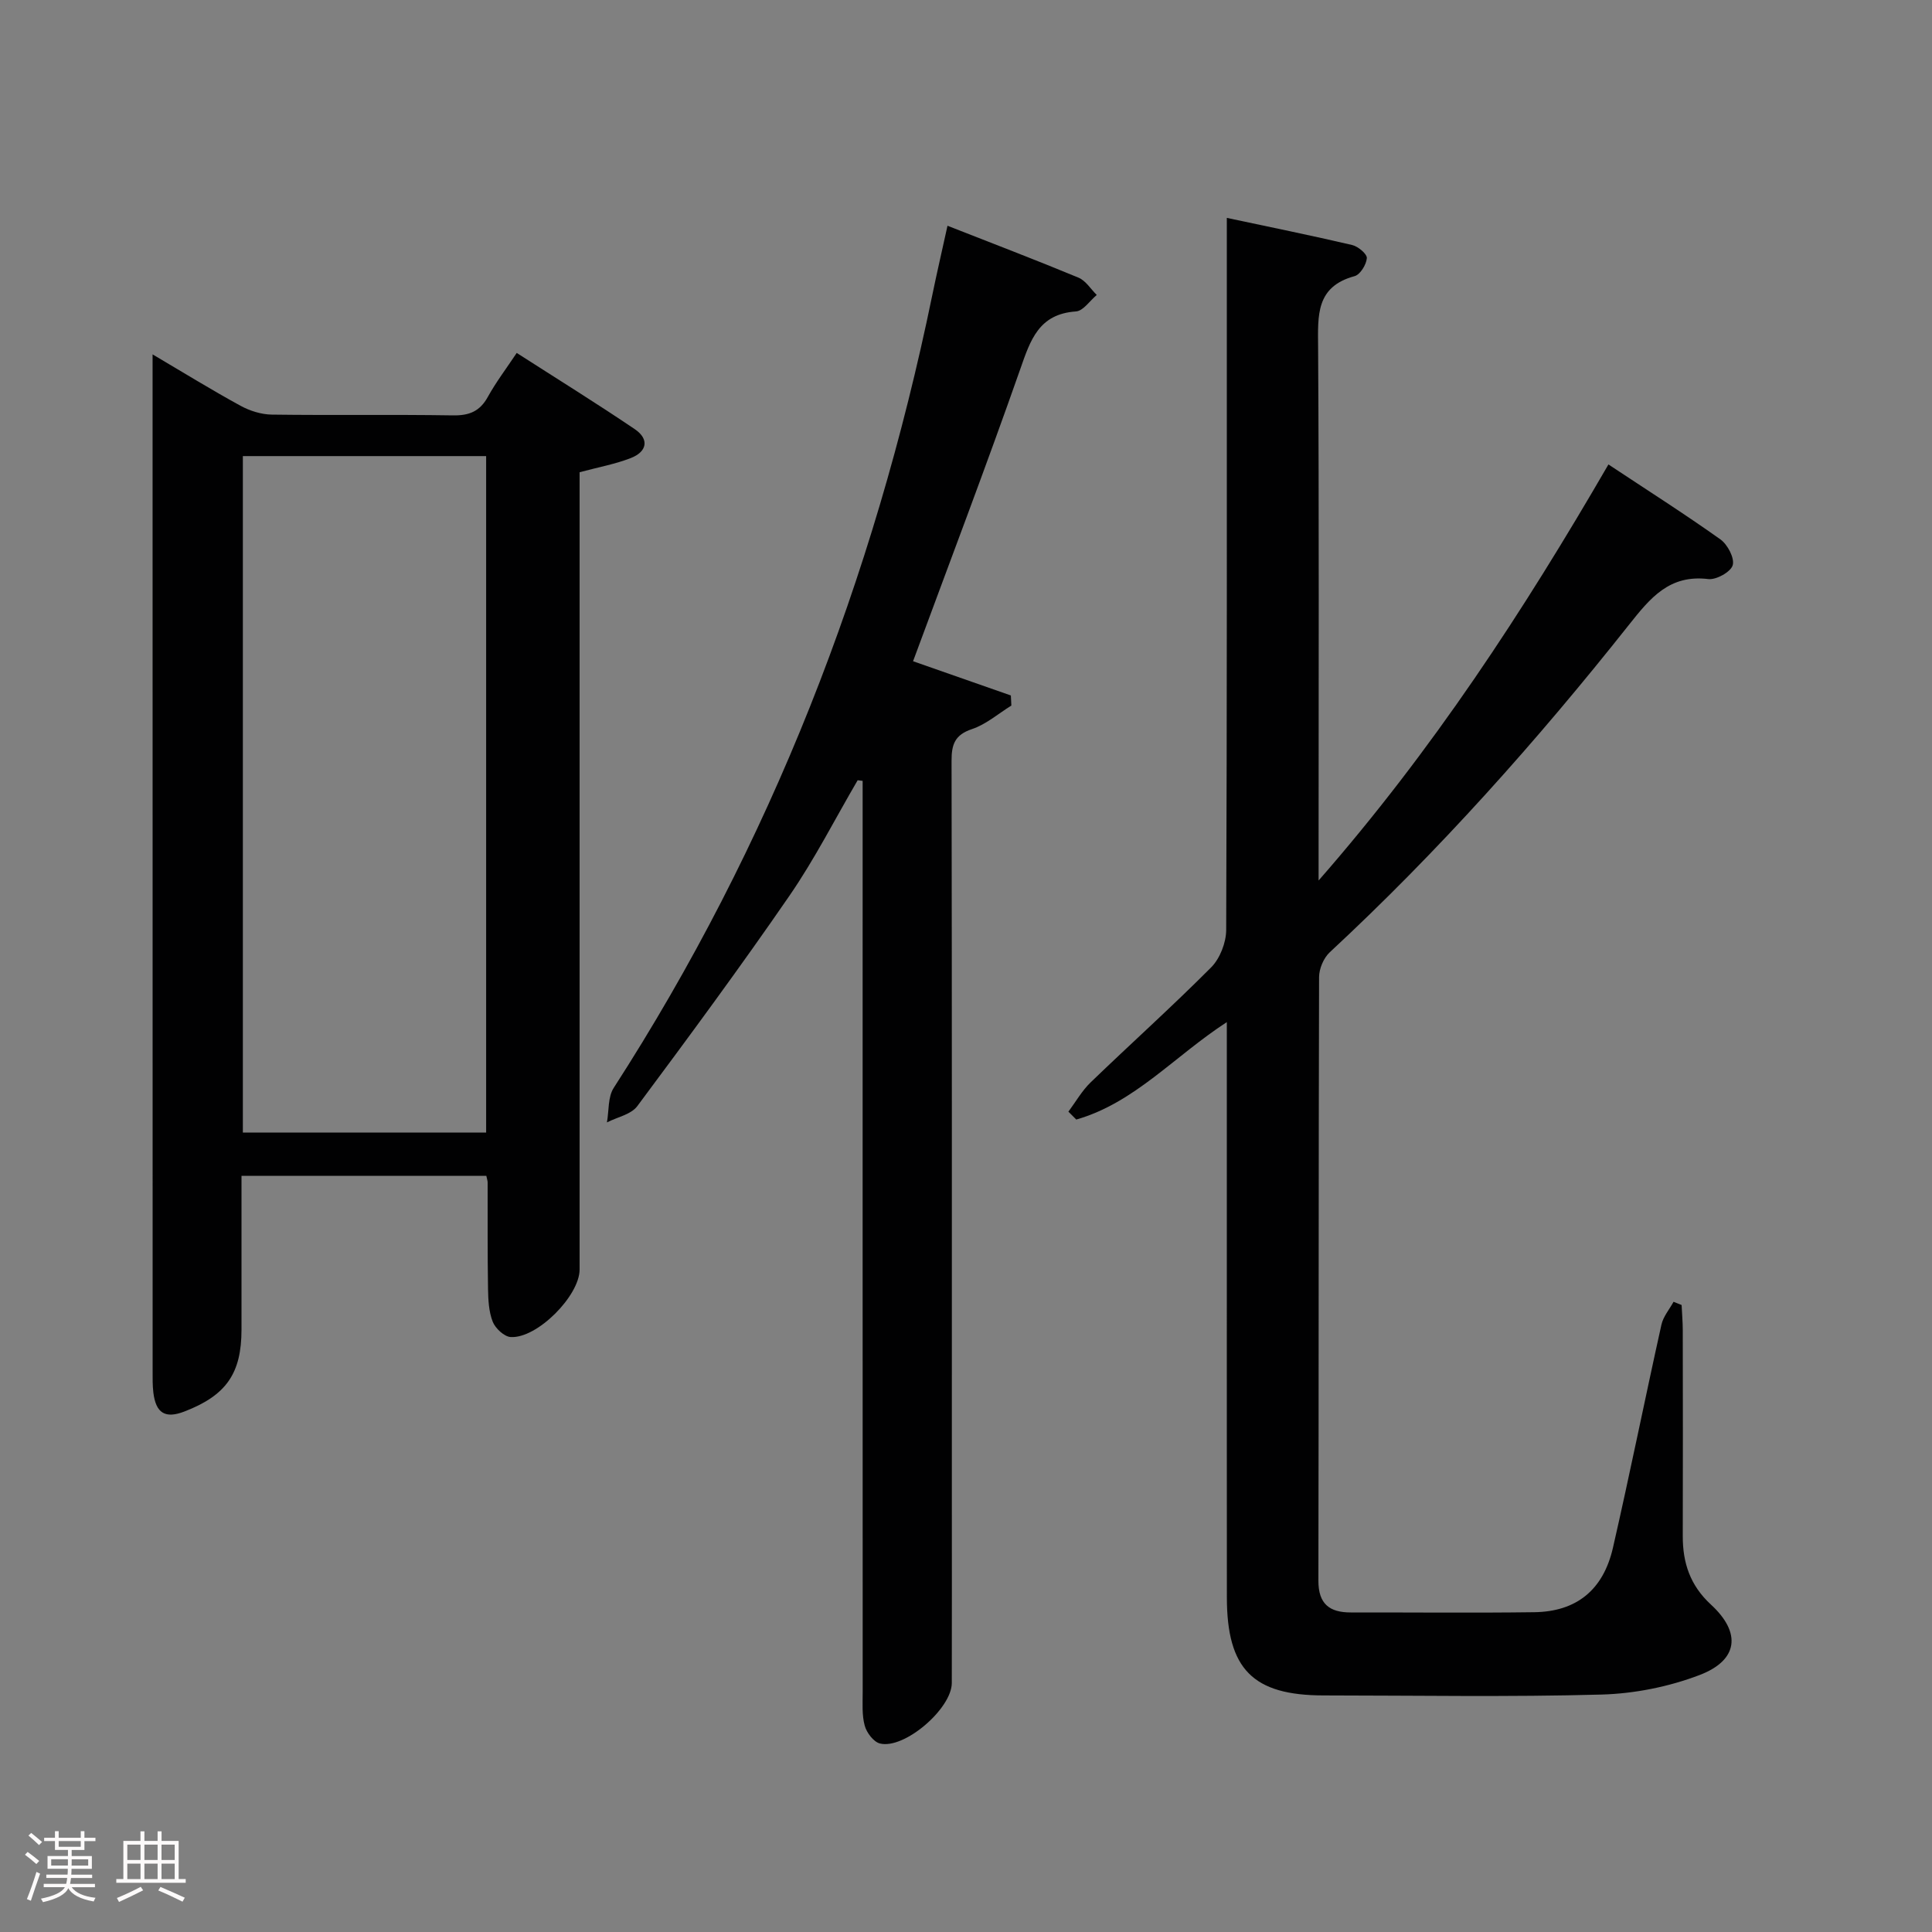 <svg enable-background="new 0 0 400 400" viewBox="0 0 400 400" xmlns="http://www.w3.org/2000/svg"><rect x="0" y="0" width="400" height="400" fill="#808080" stroke="none"/><path d="m5.17 384 .55-.58c.85.61 1.65 1.24 2.4 1.87l-.59.64c-.83-.73-1.62-1.38-2.36-1.93m1.22 9.53-.82-.34c.71-1.76 1.37-3.64 1.98-5.63.24.13.5.25.76.36-.6 1.67-1.24 3.54-1.92 5.61m-.5-13.5.57-.54c.56.44 1.31 1.06 2.26 1.87l-.64.64c-.68-.66-1.41-1.32-2.19-1.97m3.25.46h2.24v-1.36h.77v1.36h4.57v-1.36h.76v1.36h2.28v.69h-2.28v1.84h-2.64v1.26h4.18v2.64h-4.21c0 .45-.02.86-.05 1.21h4.32v.69h-4.38c-.04.34-.1.75-.19 1.22h5.15v.69h-4.82c.87 1.19 2.51 1.92 4.93 2.19-.17.31-.3.57-.37.76-2.77-.49-4.52-1.41-5.26-2.76-.56 1.26-2.3 2.23-5.24 2.9-.12-.24-.26-.48-.43-.72 2.73-.55 4.38-1.34 4.96-2.38h-4.38v-.69h4.65c.1-.38.17-.79.21-1.22h-4.32v-.69h4.4c.03-.34.05-.75.05-1.21h-4.2v-2.64h4.23v-1.26h-2.69v-1.84h-2.24zm1.46 4.46v1.29h3.45c.01-.4.02-.57.01-.53v-.32-.45h-3.46zm1.55-2.59h4.57v-1.19h-4.57zm6.11 2.59h-3.42v.77c-.02.19-.01.37-.02.53h3.44z" fill="#fcfafa"/><path d="m32.63 379.16h.82v1.98h3.54v7.89h1.46v.78h-14.37v-.78h1.46v-7.89h3.54v-1.98h.82v1.98h2.73zm-3.49 11.48.5.73c-1.61.82-3.28 1.63-5 2.41-.13-.27-.28-.55-.44-.82 1.75-.72 3.4-1.49 4.94-2.32m-2.78-5.55h2.73v-3.18h-2.73zm0 3.95h2.73v-3.2h-2.73zm3.54-3.95h2.73v-3.18h-2.73zm0 3.95h2.73v-3.2h-2.73zm7.89 4.68c-1.84-.92-3.51-1.7-5.02-2.32l.45-.73c1.89.8 3.57 1.55 5.04 2.23zm-1.62-11.81h-2.73v3.18h2.73zm-2.73 7.13h2.73v-3.2h-2.73z" fill="#fcfafa"/><g fill="#010102"><path d="m254 211.62c-10.82 7.01-19.1 16.72-31.17 20.17-.54-.54-1.09-1.08-1.63-1.63 1.52-2.04 2.81-4.34 4.62-6.08 8.27-7.98 16.83-15.65 24.93-23.79 1.83-1.84 3.11-5.13 3.12-7.76.18-46.99.13-93.99.13-140.98 0-1.82 0-3.63 0-6.44 8.98 1.91 17.5 3.64 25.96 5.62 1.23.29 3.09 1.86 3.03 2.71-.1 1.34-1.37 3.41-2.53 3.73-8.08 2.19-7.6 8.17-7.56 14.69.21 34.49.1 68.99.1 103.49v6.95c23.59-26.95 42.38-55.72 60.01-86.14 8.09 5.36 15.78 10.25 23.19 15.52 1.48 1.06 2.96 3.88 2.54 5.34-.4 1.39-3.41 3.07-5.06 2.87-8.06-.98-12.02 3.92-16.43 9.48-19.05 24.04-39.43 46.89-61.94 67.79-1.27 1.18-2.2 3.4-2.21 5.13-.12 41.66-.06 83.32-.14 124.98-.01 4.8 2.29 6.58 6.71 6.57 12.67-.02 25.33.12 37.99-.05 8.71-.12 14.27-4.58 16.28-13.33 3.52-15.36 6.62-30.81 10.04-46.19.37-1.69 1.65-3.17 2.51-4.75.56.22 1.11.45 1.67.67.08 1.77.24 3.54.24 5.32.02 14.16.04 28.33 0 42.49-.02 5.58 1.52 10.24 5.84 14.22 6.34 5.84 5.65 11.52-2.37 14.58-6.37 2.43-13.47 3.85-20.29 4.04-19.15.53-38.32.19-57.49.18-14.68 0-20.07-5.42-20.08-20.3-.02-31.83-.01-63.66-.01-95.49 0-7.68 0-15.34 0-23.61z"/><path d="m120 97.77v6.09 158.98c0 5.43-8.8 14.33-14.28 13.98-1.34-.09-3.17-1.8-3.71-3.18-.82-2.09-.93-4.53-.97-6.83-.12-7.33-.06-14.66-.08-22 0-.32-.12-.65-.27-1.36-16.63 0-33.35 0-50.69 0v31.82c0 9.09-3.15 13.62-11.8 16.96-3.97 1.54-5.93.38-6.45-3.92-.18-1.48-.15-2.99-.15-4.49-.01-68.16-.01-136.32-.01-204.48 0-1.65 0-3.29 0-5.97 6.54 3.86 12.28 7.4 18.19 10.63 1.93 1.06 4.31 1.81 6.49 1.84 12.5.17 25-.04 37.49.16 3.38.06 5.59-.83 7.24-3.83 1.67-3.02 3.78-5.8 5.98-9.1 8.35 5.36 16.5 10.41 24.44 15.78 3.07 2.08 2.54 4.68-.81 5.98-3.2 1.26-6.66 1.88-10.61 2.94zm-69.72-3.34v140.06h50.37c0-46.87 0-93.4 0-140.06-16.93 0-33.51 0-50.37 0z"/><path d="m177.57 161.54c-4.67 7.98-8.87 16.28-14.1 23.88-10.17 14.77-20.82 29.21-31.53 43.6-1.28 1.72-4.15 2.27-6.28 3.36.43-2.4.18-5.25 1.4-7.14 32.54-50.45 53.86-105.38 65.94-164.04.96-4.68 2.05-9.34 3.17-14.46 9.29 3.65 18.27 7.07 27.13 10.75 1.49.62 2.53 2.36 3.77 3.58-1.43 1.19-2.8 3.31-4.31 3.41-7.68.53-9.41 5.88-11.53 11.95-7.08 20.19-14.7 40.19-22.19 60.47 6.47 2.27 13.36 4.68 20.25 7.09.03.7.07 1.4.1 2.09-2.7 1.67-5.22 3.89-8.15 4.87-3.57 1.19-4.24 3.19-4.23 6.58.09 50.81.06 101.62.06 152.43 0 12.83.02 25.65-.01 38.48-.01 5.32-9.83 13.79-14.88 12.53-1.32-.33-2.76-2.24-3.15-3.7-.6-2.19-.42-4.62-.42-6.95-.02-60.97-.01-121.94-.01-182.91 0-1.91 0-3.82 0-5.74-.35-.03-.69-.08-1.03-.13z"/></g></svg>